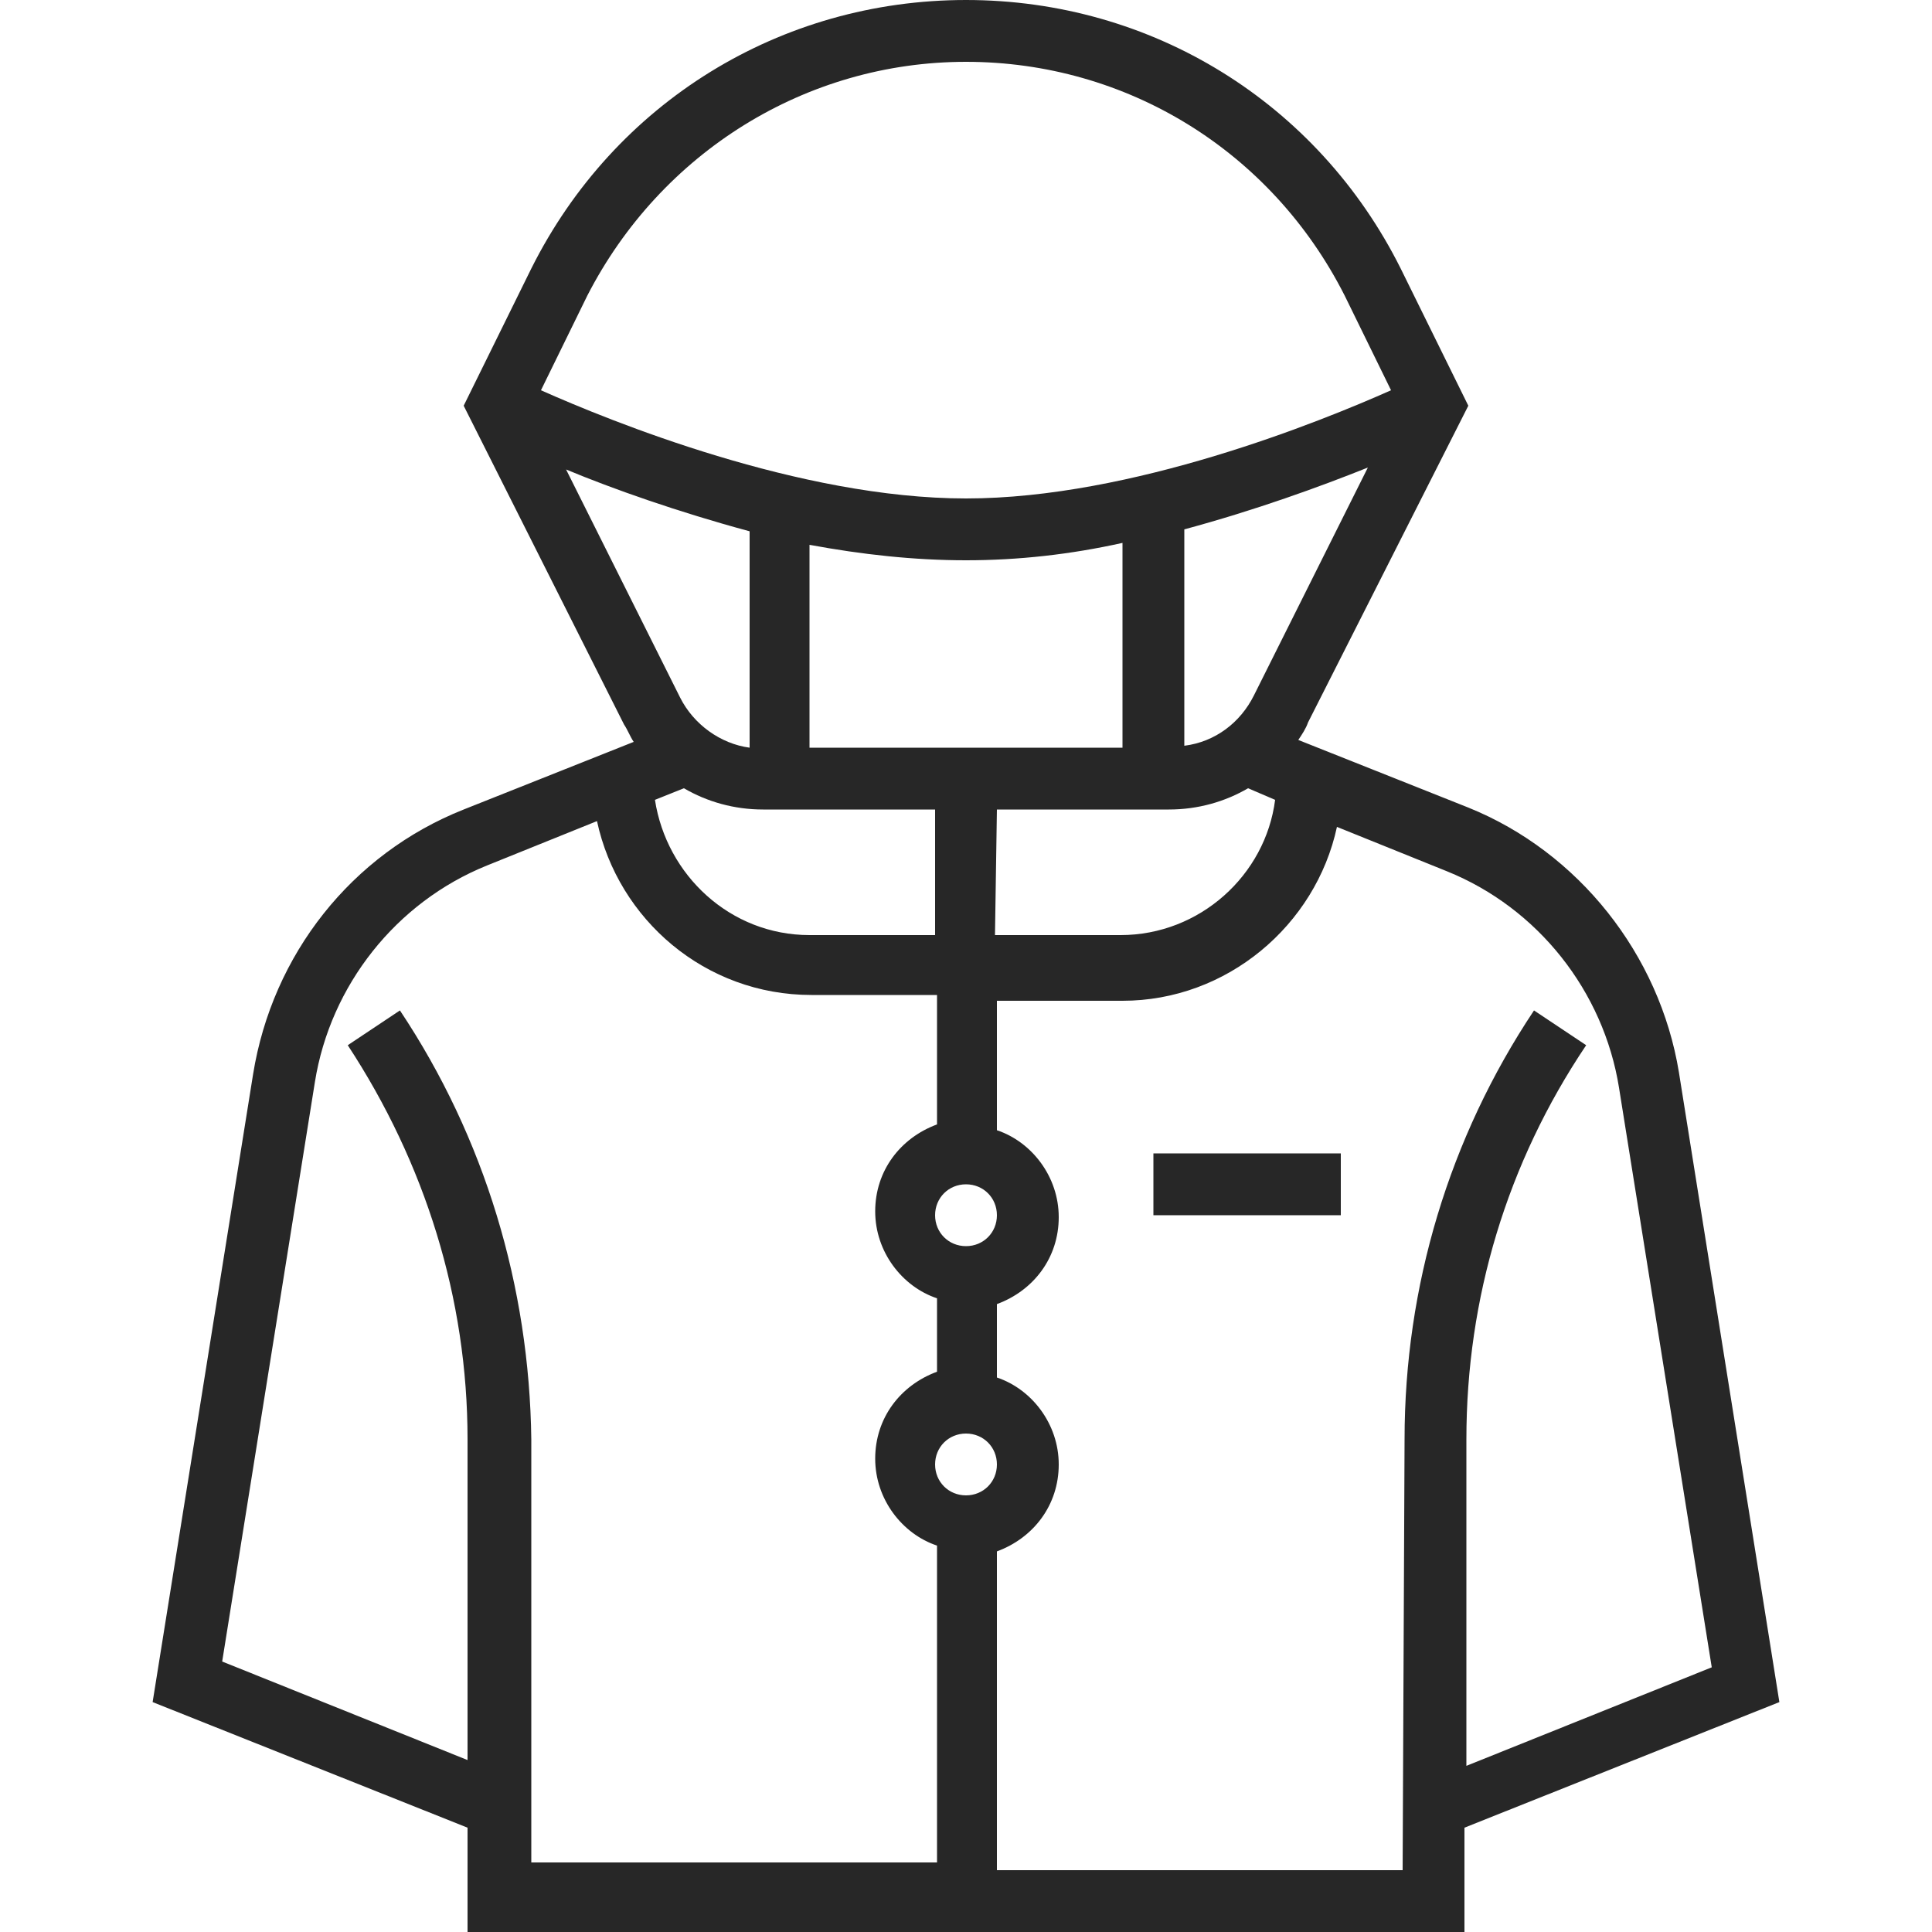 <?xml version="1.0" encoding="utf-8"?>
<!-- Generator: Adobe Illustrator 24.2.1, SVG Export Plug-In . SVG Version: 6.00 Build 0)  -->
<svg version="1.1" id="Capa_1" xmlns="http://www.w3.org/2000/svg" xmlns:xlink="http://www.w3.org/1999/xlink" x="0px" y="0px"
	 viewBox="0 0 100 100" style="enable-background:new 0 0 100 100;" xml:space="preserve">
<style type="text/css">
	.st0{fill:#272727;}
</style>
<g>
	<path class="st0" d="M92.1,88.1l-5.2-32.6c-1-6.1-5.2-11.4-10.9-13.7l-8.8-3.5c0.2-0.3,0.4-0.6,0.5-0.9L76,21l-3.5-7.1
		C68.2,5.3,59.6,0,50,0S31.8,5.3,27.5,13.9L24,21l8.3,16.5c0.2,0.3,0.3,0.6,0.5,0.9L24,41.9c-5.8,2.3-9.9,7.5-10.9,13.7L7.9,88.1
		l16.3,6.5v5.4h51.6v-5.4L92.1,88.1z M35.4,40.8c1.2,0.7,2.6,1.1,4.1,1.1h8.9v6.5h-6.5c-4.1,0-7.4-3.1-8-7L35.4,40.8z M50,29
		c2.7,0,5.4-0.3,8.1-0.9v10.6H41.9V28.2C44.6,28.7,47.3,29,50,29z M51.6,41.9h8.9c1.5,0,2.9-0.4,4.1-1.1l1.4,0.6c-0.5,3.9-3.9,7-8,7
		h-6.5L51.6,41.9z M64.9,36c-0.7,1.4-2,2.4-3.6,2.6V27.4c3.7-1,7-2.2,9.5-3.2L64.9,36z M50,3.2c8.3,0,15.8,4.6,19.6,12.1l2.4,4.9
		c-3.6,1.6-13.4,5.6-22,5.6c-8.6,0-18.4-4-22-5.6l2.4-4.9C34.2,7.9,41.7,3.2,50,3.2L50,3.2z M29.3,24.3c2.4,1,5.8,2.2,9.5,3.2v11.2
		c-1.5-0.2-2.9-1.2-3.6-2.6L29.3,24.3z M20.7,52.3L18,54.1c4,6.1,6.2,13.1,6.2,20.4v16.6l-12.7-5.1l4.8-30c0.8-5,4.2-9.3,8.9-11.2
		l5.7-2.3c1.1,5.1,5.6,9,11.1,9h6.5v6.7c-1.9,0.7-3.2,2.4-3.2,4.5s1.4,3.9,3.2,4.5v3.8c-1.9,0.7-3.2,2.4-3.2,4.5s1.4,3.9,3.2,4.5
		v16.4h-21V74.5C27.4,66.6,25.1,58.9,20.7,52.3z M50,77.4c-0.9,0-1.6-0.7-1.6-1.6s0.7-1.6,1.6-1.6c0.9,0,1.6,0.7,1.6,1.6
		S50.9,77.4,50,77.4z M50,64.5c-0.9,0-1.6-0.7-1.6-1.6c0-0.9,0.7-1.6,1.6-1.6c0.9,0,1.6,0.7,1.6,1.6C51.6,63.8,50.9,64.5,50,64.5z
		 M72.6,96.8h-21V80.3c1.9-0.7,3.2-2.4,3.2-4.5c0-2.1-1.4-3.9-3.2-4.5v-3.8c1.9-0.7,3.2-2.4,3.2-4.5c0-2.1-1.4-3.9-3.2-4.5v-6.7h6.5
		c5.4,0,10-3.9,11.1-9l5.7,2.3c4.7,1.9,8.1,6.2,8.9,11.2l4.8,30l-12.7,5.1V74.5c0-7.3,2.1-14.3,6.2-20.4l-2.7-1.8
		c-4.4,6.6-6.7,14.3-6.7,22.2L72.6,96.8z"/>
	<path class="st0" d="M59.7,59.7h9.7v3.2h-9.7V59.7z"/>
</g>
</svg>
